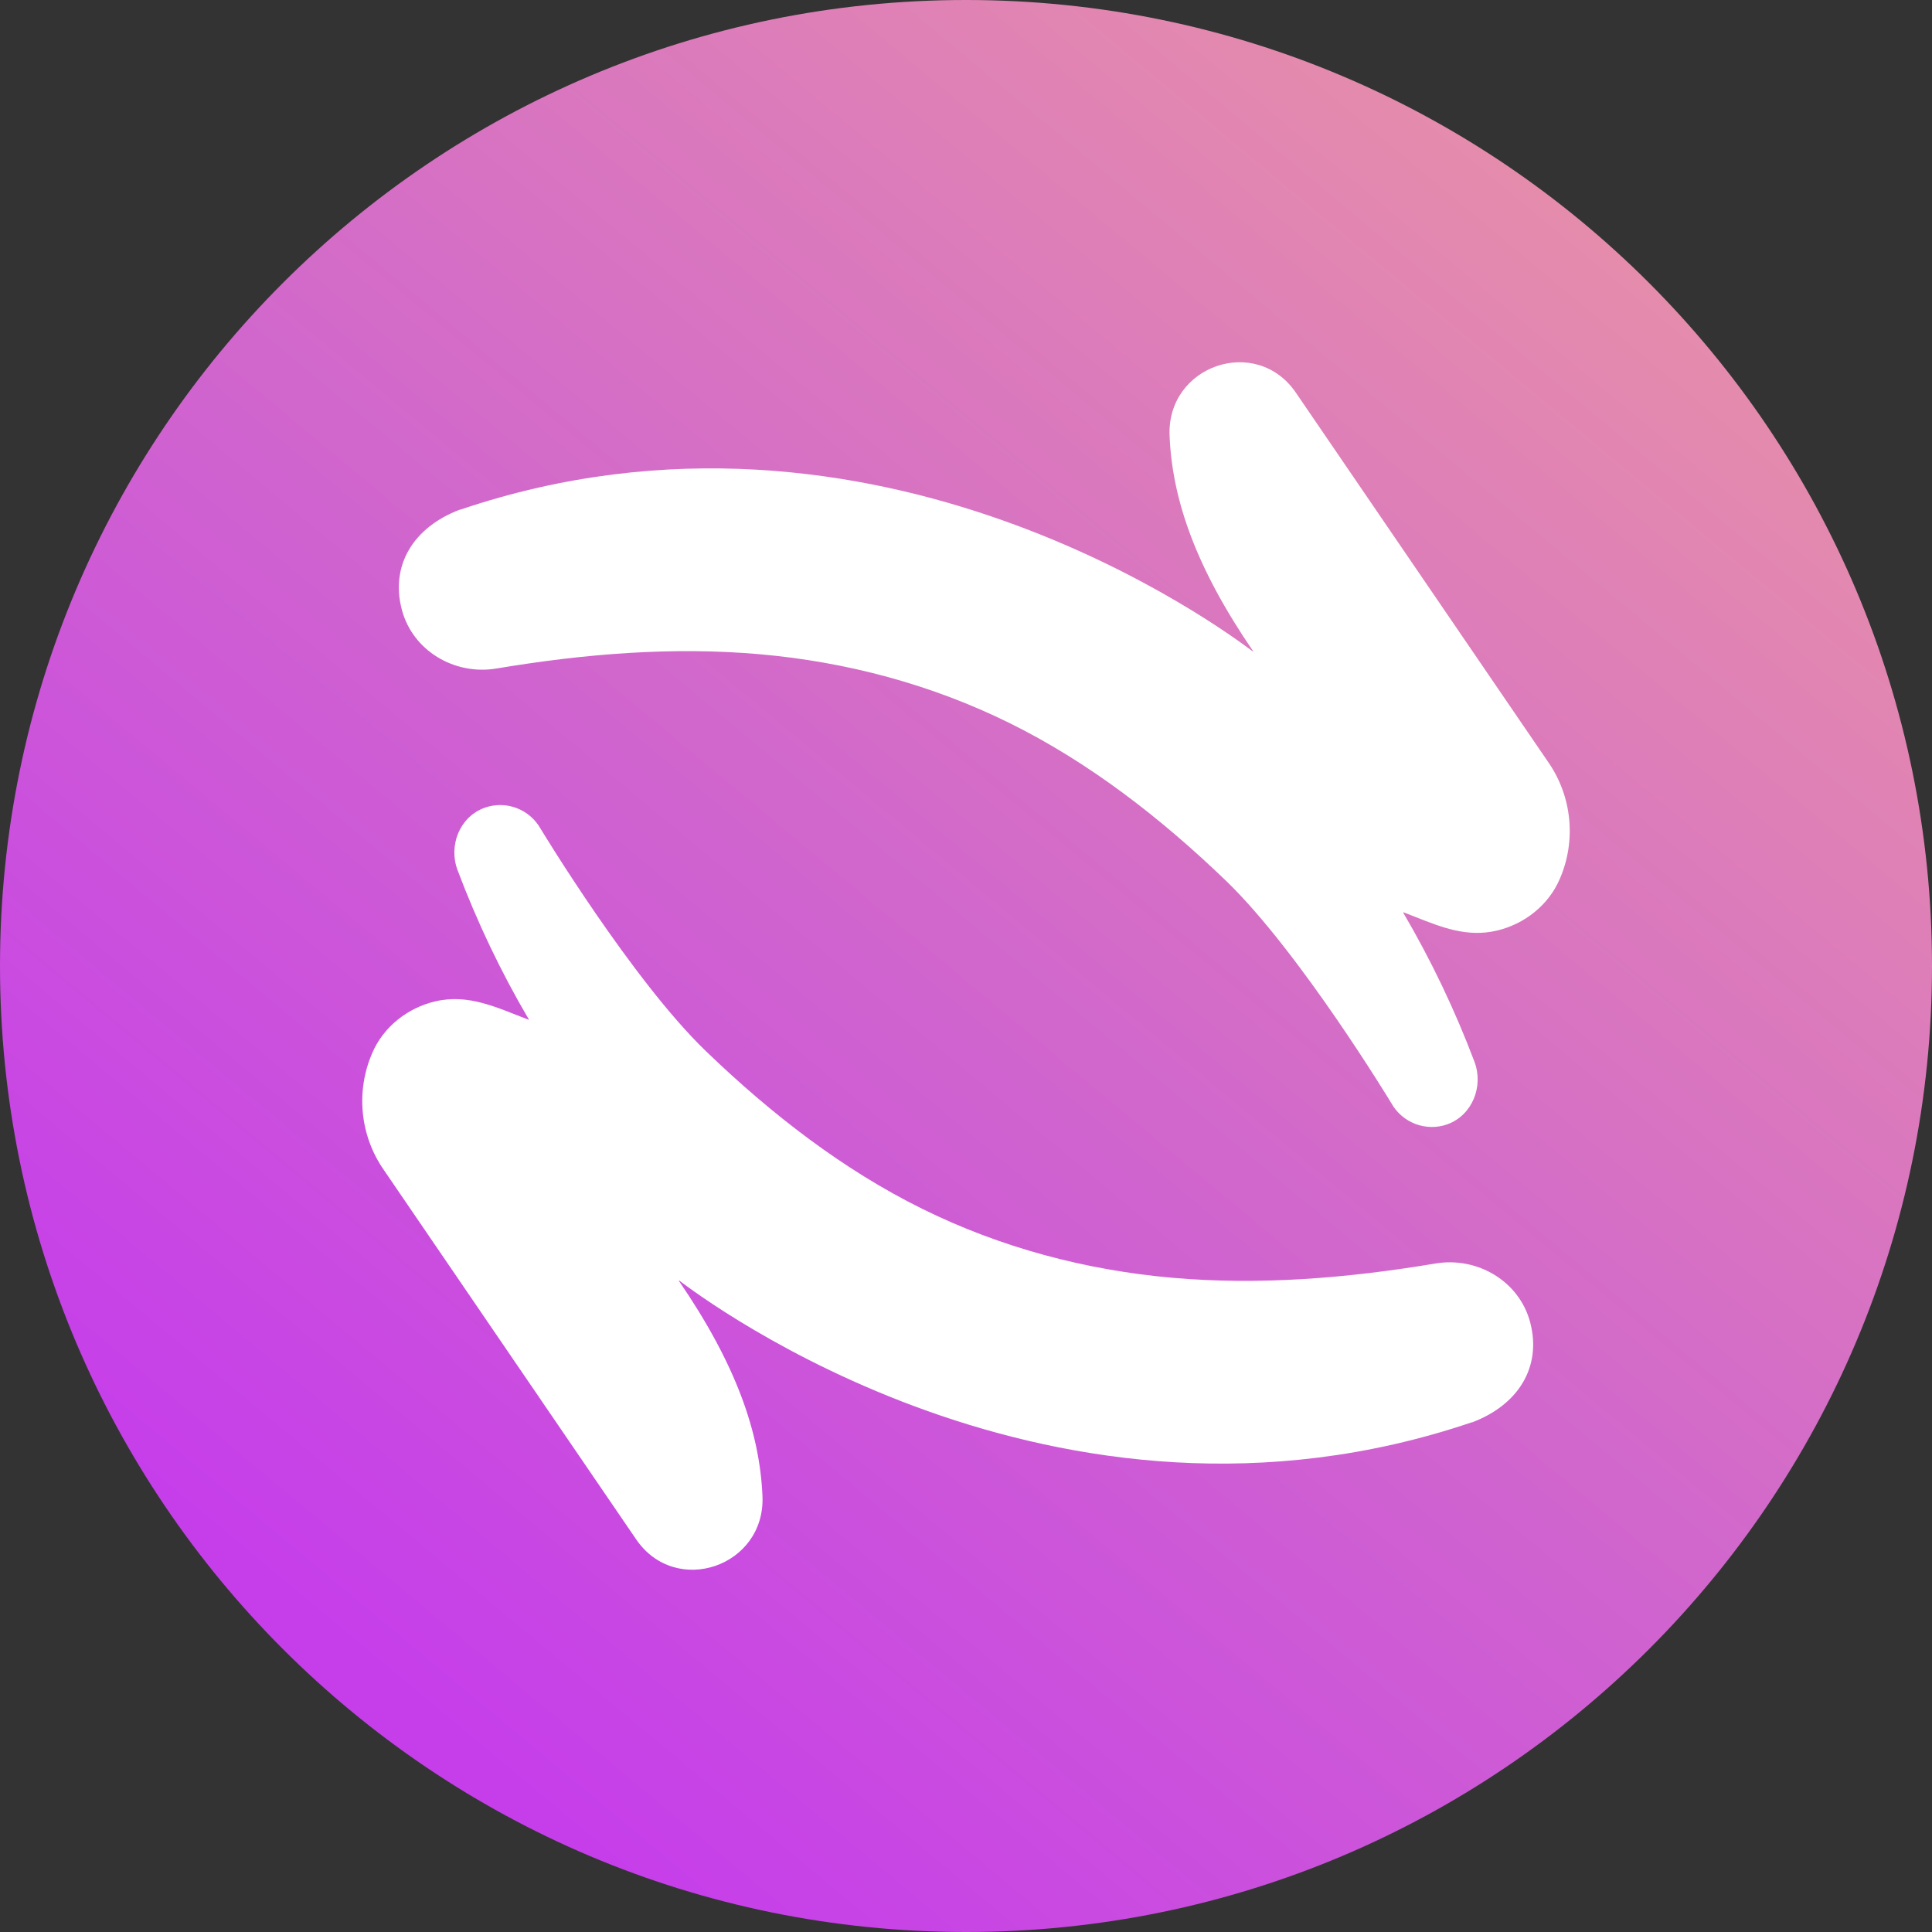 <svg width="32" height="32" viewBox="0 0 32 32" fill="none" xmlns="http://www.w3.org/2000/svg">
<rect x="0" y="0" width="32" height="32" fill="#333333" stroke="none"/>
<g clip-path="url(#clip0_698_291638)">
<path d="M32 16C32 24.837 24.837 32 16 32C7.163 32 0 24.837 0 16C0 7.163 7.163 0 16 0C24.837 0 32 7.163 32 16Z" fill="url(#paint0_linear_698_291638)"/>
<path fill-rule="evenodd" clip-rule="evenodd" d="M21.463 6.503L25.642 12.621C25.836 12.899 25.956 13.224 25.99 13.563C26.024 13.902 25.971 14.243 25.836 14.555C25.65 14.993 25.249 15.306 24.792 15.414C24.306 15.528 23.886 15.363 23.45 15.19C23.383 15.164 23.316 15.137 23.247 15.111L23.244 15.111L23.242 15.112L23.241 15.115L23.242 15.117C23.704 15.905 24.099 16.731 24.422 17.587C24.576 17.996 24.384 18.473 23.973 18.622C23.803 18.683 23.616 18.681 23.446 18.617C23.276 18.553 23.134 18.431 23.045 18.272C23.045 18.272 21.527 15.763 20.304 14.586C19.216 13.539 18.033 12.625 16.727 11.979C15.42 11.333 14.018 10.963 12.583 10.836C11.149 10.71 9.69 10.827 8.221 11.073C7.529 11.188 6.834 10.779 6.655 10.096C6.462 9.359 6.852 8.731 7.615 8.442H7.623C14.52 6.107 20.326 10.472 20.745 10.786L20.749 10.789L20.751 10.79L20.754 10.788L20.755 10.786L20.754 10.783C19.81 9.404 19.416 8.28 19.372 7.218C19.323 6.053 20.807 5.544 21.463 6.503ZM10.537 25.497L6.358 19.379C6.164 19.101 6.044 18.776 6.01 18.438C5.976 18.099 6.029 17.757 6.164 17.445C6.35 17.007 6.751 16.694 7.208 16.586C7.768 16.454 8.241 16.695 8.753 16.889L8.755 16.89L8.758 16.888L8.759 16.885L8.758 16.883C8.295 16.095 7.901 15.269 7.579 14.413C7.424 14.004 7.615 13.527 8.027 13.379C8.197 13.318 8.384 13.319 8.554 13.383C8.724 13.447 8.866 13.569 8.955 13.728C8.955 13.728 10.472 16.238 11.696 17.414C12.784 18.461 13.967 19.375 15.273 20.021C16.58 20.667 17.983 21.037 19.417 21.164C20.851 21.29 22.31 21.173 23.779 20.927C24.471 20.812 25.166 21.221 25.345 21.904C25.538 22.641 25.148 23.269 24.385 23.558H24.377C17.458 25.9 11.637 21.501 11.251 21.211L11.249 21.211L11.247 21.212L11.245 21.214L11.246 21.217C12.19 22.596 12.584 23.72 12.629 24.782C12.677 25.947 11.193 26.456 10.537 25.497Z" fill="white"/>
</g>
<defs>
<linearGradient id="paint0_linear_698_291638" x1="26" y1="3.5" x2="6" y2="27.5" gradientUnits="userSpaceOnUse">
<stop stop-color="#E58CAC"/>
<stop offset="0.5" stop-color="#D167CC"/>
<stop offset="1" stop-color="#C63EEA"/>
</linearGradient>
<clipPath id="clip0_698_291638">
<rect width="32" height="32" fill="white"/>
</clipPath>
</defs>
</svg>
